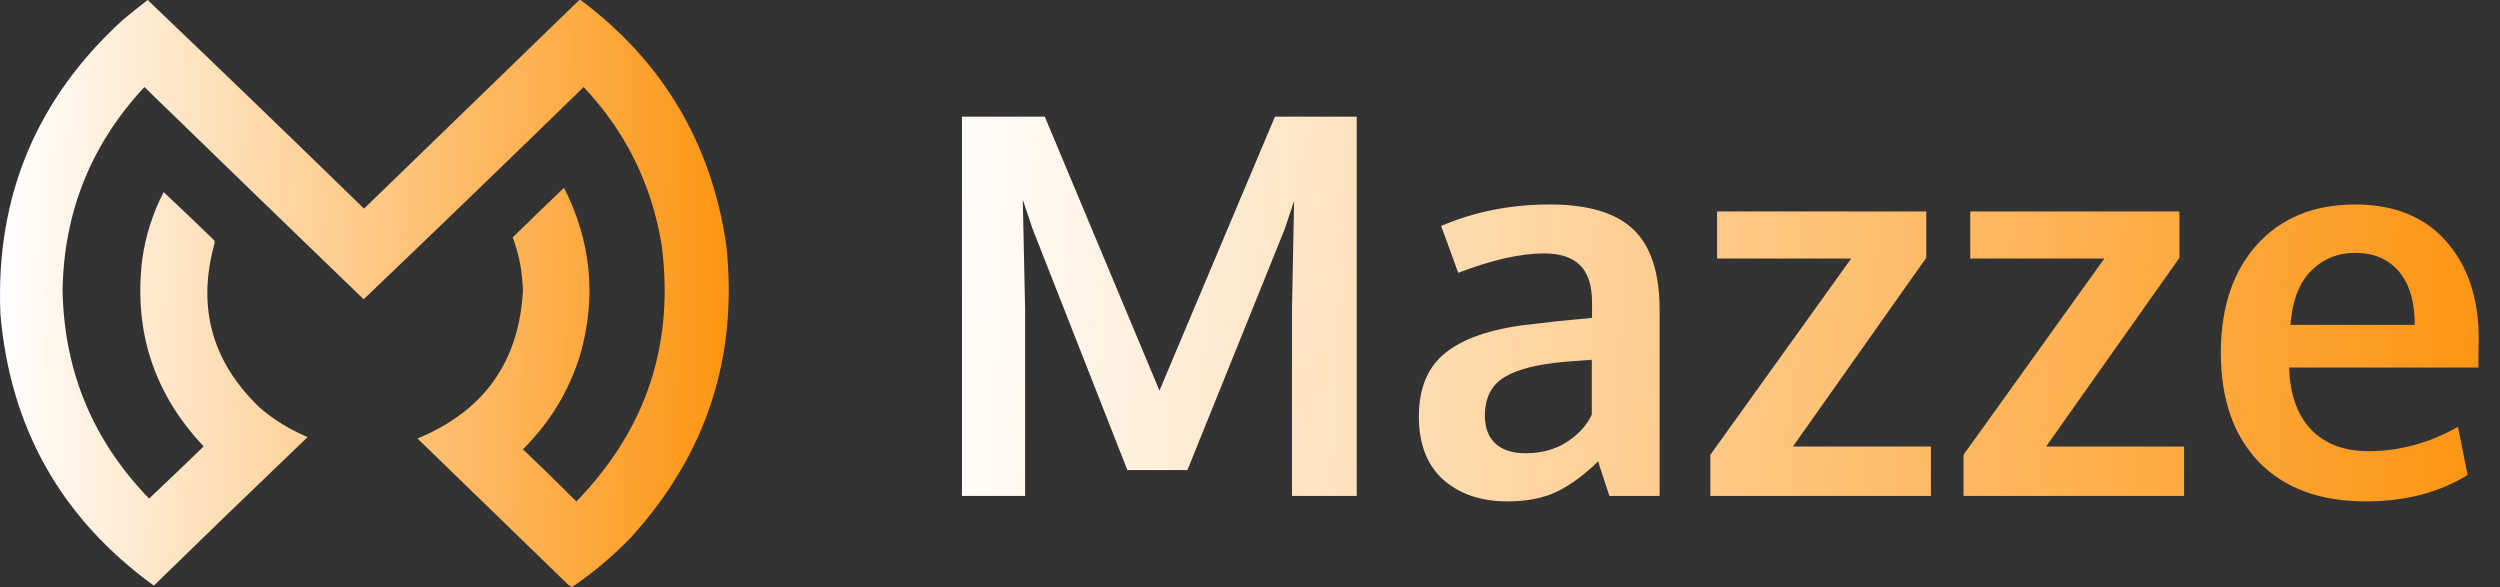 <svg width="247" height="58" viewBox="0 0 247 58" fill="none" xmlns="http://www.w3.org/2000/svg">
<rect x="0" y="0" width="247" height="58" fill="#333333" stroke="none"/>
<path fill-rule="evenodd" clip-rule="evenodd" d="M14.589 1.77726e-06C21.746 6.831 28.872 13.702 35.966 20.613C43.043 13.754 50.121 6.895 57.199 0.036C57.271 -0.012 57.342 -0.012 57.414 0.036C65.5 6.112 70.278 14.156 71.749 24.167C72.954 35.232 69.817 44.875 62.336 53.096C60.564 54.944 58.624 56.579 56.516 58C56.409 57.942 56.301 57.883 56.193 57.822C51.211 52.989 46.229 48.156 41.247 43.322C47.794 40.632 51.267 35.775 51.666 28.751C51.629 26.933 51.294 25.168 50.66 23.456C52.336 21.81 54.024 20.175 55.726 18.552C58.421 23.866 58.948 29.387 57.306 35.113C56.192 38.675 54.312 41.767 51.666 44.389C53.448 46.081 55.209 47.798 56.947 49.542C63.873 42.423 66.675 33.941 65.354 24.096C64.357 18.144 61.795 12.979 57.666 8.6C50.453 15.629 43.208 22.618 35.93 29.569C28.699 22.594 21.478 15.605 14.266 8.6C9.021 14.231 6.327 20.9 6.182 28.609C6.308 36.63 9.158 43.513 14.733 49.257C16.54 47.553 18.337 45.835 20.122 44.104C15.225 38.907 13.201 32.759 14.05 25.659C14.375 23.309 15.082 21.082 16.17 18.978C17.845 20.552 19.51 22.14 21.164 23.74C21.212 23.882 21.212 24.024 21.164 24.167C19.463 30.408 20.96 35.775 25.655 40.266C27.069 41.487 28.65 42.459 30.397 43.18C25.309 48.047 20.244 52.94 15.2 57.858C6.046 51.218 0.992 42.263 0.039 30.99C-0.444 19.428 3.592 9.749 12.146 1.955C12.953 1.286 13.768 0.634 14.589 1.77726e-06Z" fill="url(#paint0_linear_227_3142)"/>
<path d="M95.041 49V11.53H103.226L114.556 38.59L125.963 11.53H134.045V49H127.651V30.483L127.856 19.868L126.91 22.682L117.318 46.442H111.385L101.998 22.554L101.052 19.74L101.282 30.585V49H95.041ZM148.931 49.537C146.322 49.537 144.208 48.821 142.588 47.389C140.985 45.939 140.184 43.859 140.184 41.148C140.184 38.232 141.139 36.075 143.048 34.677C144.958 33.262 147.84 32.367 151.693 31.991C152.222 31.923 152.793 31.855 153.407 31.787C154.021 31.719 154.711 31.651 155.479 31.582C156.246 31.514 156.851 31.454 157.295 31.403V29.92C157.295 28.215 156.902 26.979 156.118 26.211C155.334 25.427 154.14 25.035 152.537 25.035C150.253 25.035 147.431 25.674 144.072 26.953C144.054 26.902 143.773 26.126 143.227 24.625C142.682 23.125 142.401 22.358 142.383 22.324C145.691 20.908 149.272 20.201 153.126 20.201C156.911 20.201 159.665 21.028 161.387 22.682C163.109 24.319 163.97 26.979 163.97 30.662V49H159.008C158.991 48.932 158.804 48.361 158.446 47.286C158.088 46.212 157.908 45.641 157.908 45.573C156.51 46.937 155.138 47.943 153.791 48.591C152.461 49.222 150.841 49.537 148.931 49.537ZM150.747 44.78C152.299 44.78 153.646 44.413 154.788 43.68C155.948 42.93 156.775 42.026 157.269 40.969V35.547C157.218 35.547 156.766 35.581 155.914 35.649C155.078 35.717 154.626 35.751 154.558 35.751C151.847 35.99 149.86 36.502 148.599 37.286C147.337 38.07 146.706 39.332 146.706 41.071C146.706 42.265 147.055 43.186 147.755 43.834C148.454 44.464 149.451 44.78 150.747 44.78ZM168.983 49V44.933L182.897 25.546H169.648V20.891H190.314V25.47L177.142 44.115H190.774V49H168.983ZM193.997 49V44.933L207.911 25.546H194.662V20.891H215.328V25.47L202.156 44.115H215.788V49H193.997ZM233.743 49.537C229.225 49.537 225.704 48.241 223.18 45.65C220.674 43.041 219.42 39.443 219.42 34.856C219.42 30.389 220.605 26.834 222.975 24.191C225.346 21.548 228.577 20.218 232.669 20.201C236.54 20.201 239.541 21.411 241.672 23.833C243.82 26.254 244.895 29.468 244.895 33.475C244.895 33.765 244.886 34.234 244.869 34.882C244.869 35.53 244.869 36.007 244.869 36.314H226.173C226.241 38.94 226.957 40.977 228.321 42.427C229.702 43.859 231.595 44.575 233.999 44.575C237.068 44.575 240.018 43.774 242.848 42.171L243.795 46.928C240.981 48.667 237.631 49.537 233.743 49.537ZM226.3 32.094H238.577C238.577 29.809 238.057 28.053 237.017 26.825C235.977 25.597 234.536 24.983 232.695 24.983C230.972 24.983 229.515 25.58 228.321 26.774C227.144 27.968 226.471 29.741 226.3 32.094Z" fill="url(#paint1_linear_227_3142)"/>
<defs>
<linearGradient id="paint0_linear_227_3142" x1="-2.50962e-09" y1="29" x2="74.303" y2="30.696" gradientUnits="userSpaceOnUse">
<stop stop-color="white"/>
<stop offset="1" stop-color="#FD9109"/>
</linearGradient>
<linearGradient id="paint1_linear_227_3142" x1="91" y1="28" x2="251.653" y2="36.227" gradientUnits="userSpaceOnUse">
<stop stop-color="white"/>
<stop offset="1" stop-color="#FD9109"/>
</linearGradient>
</defs>
</svg>
